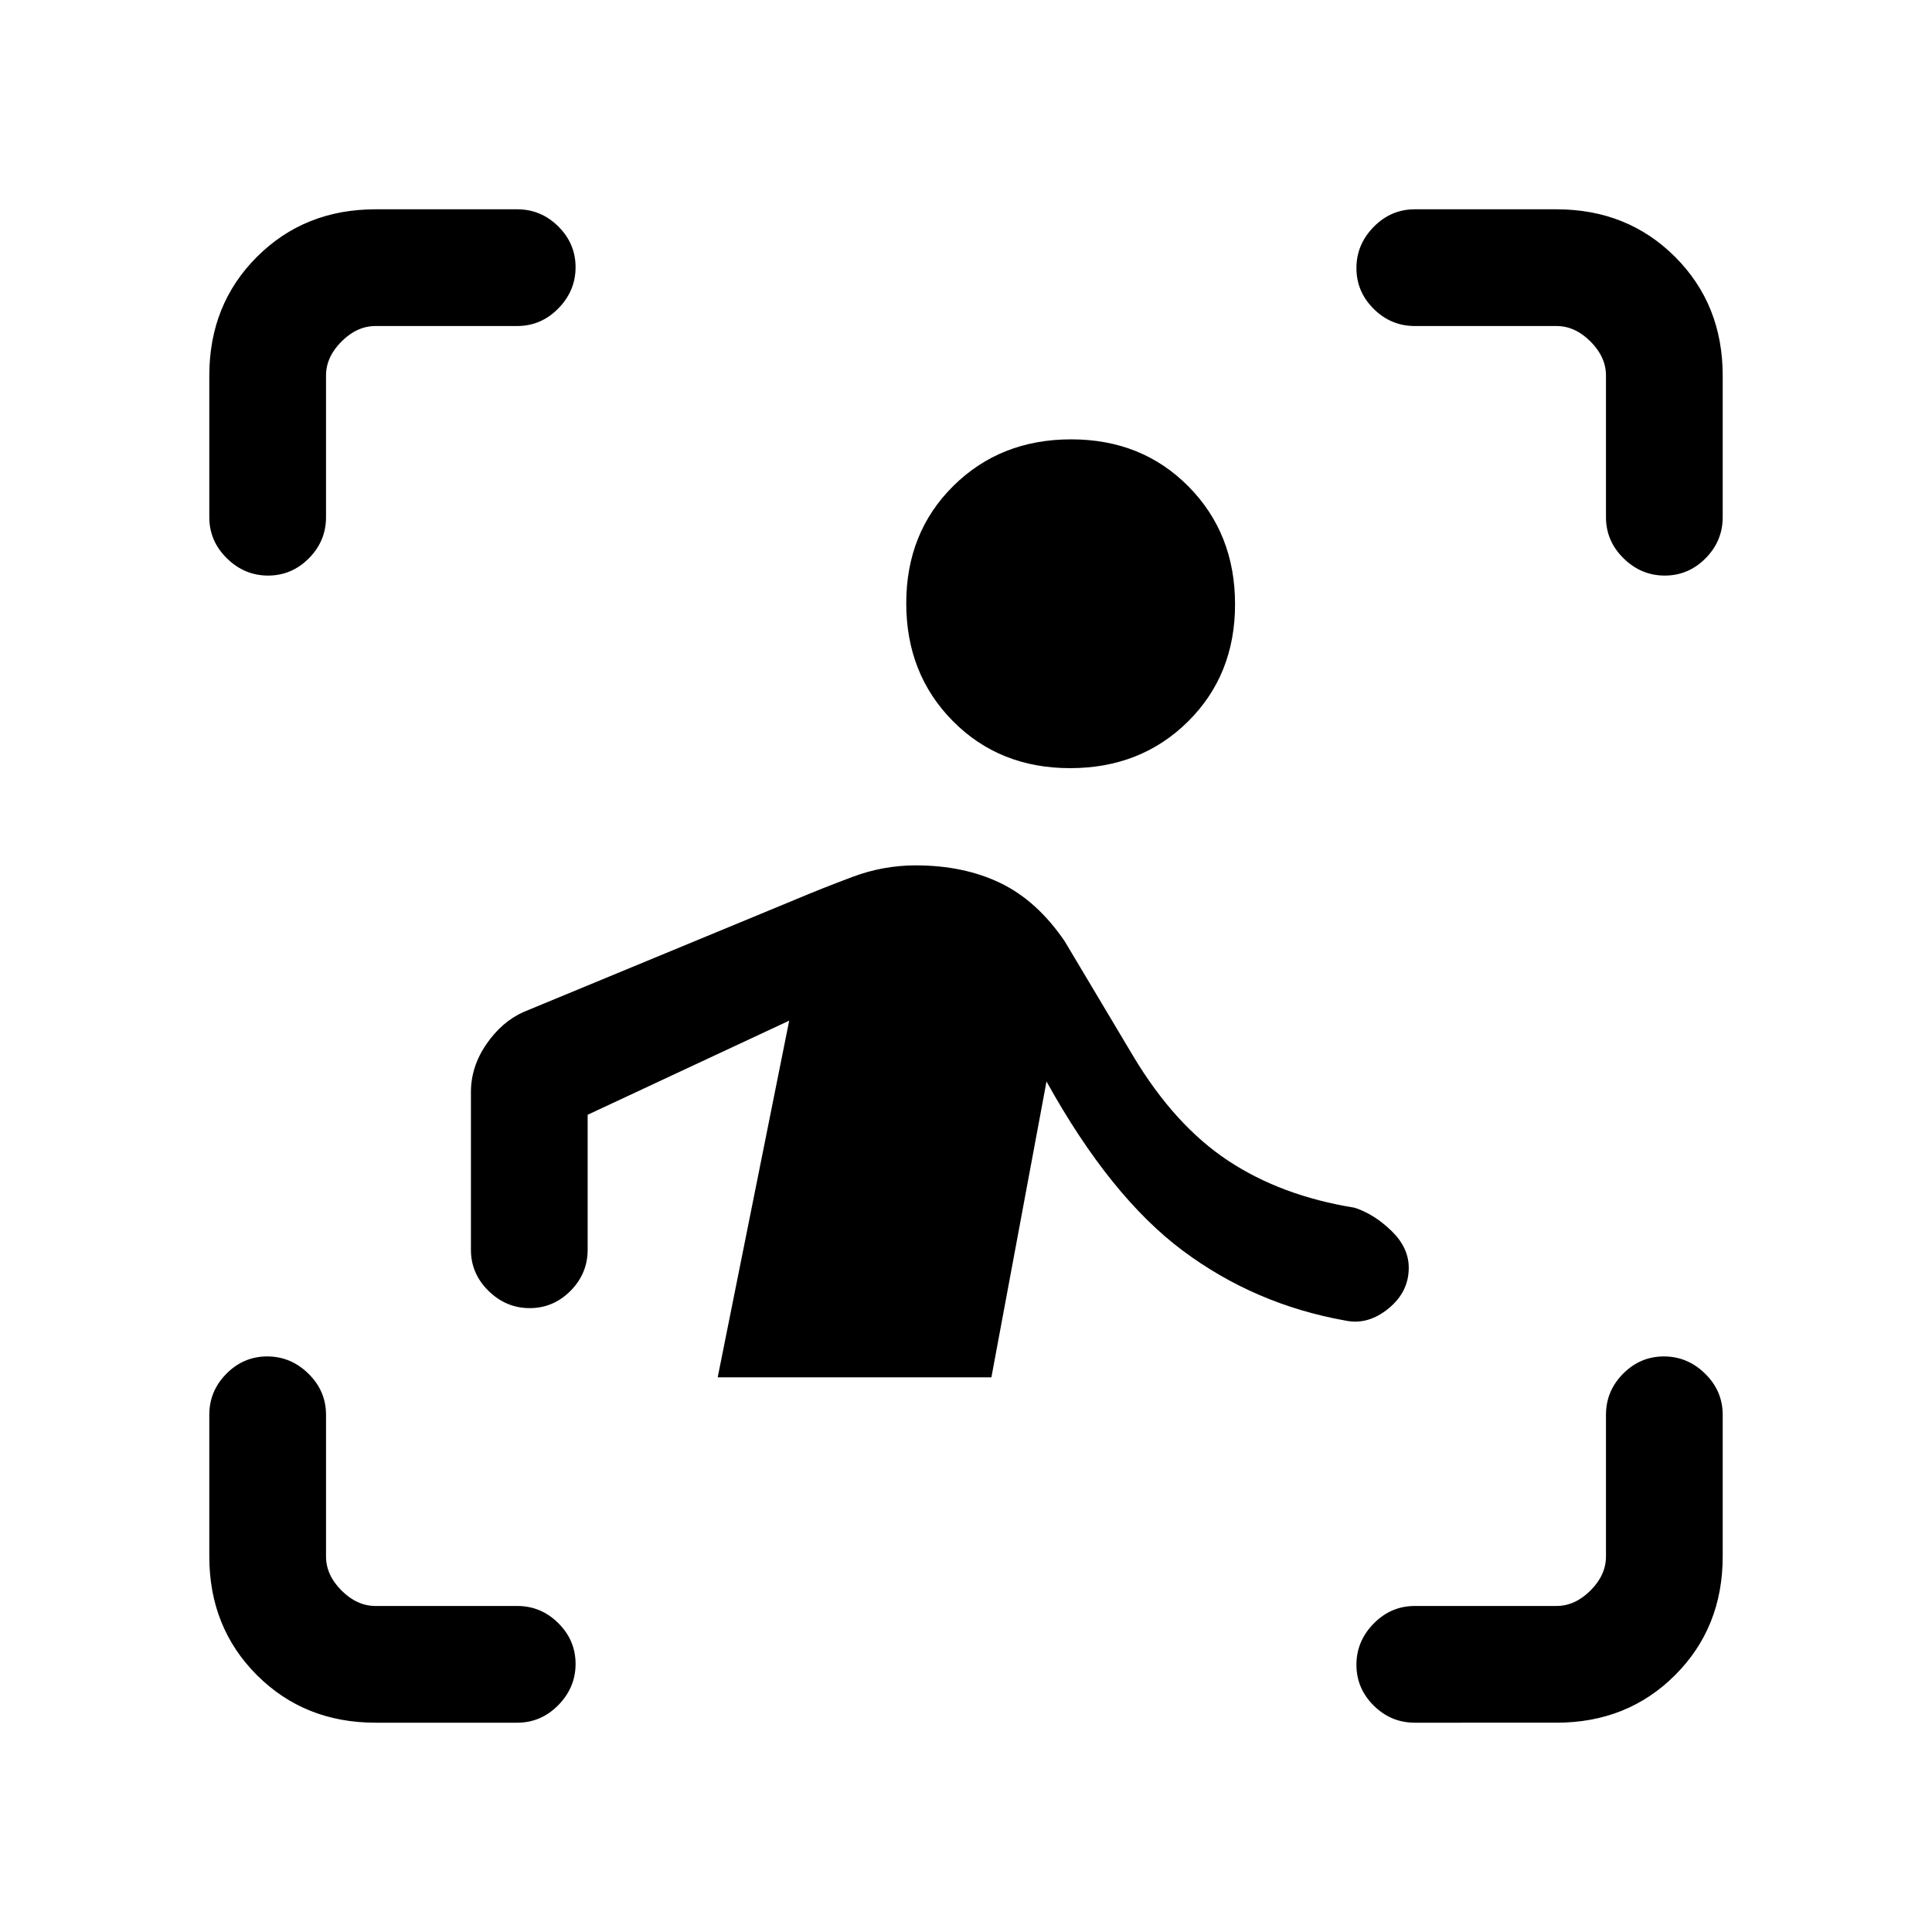 <svg xmlns="http://www.w3.org/2000/svg" height="20" viewBox="0 -960 960 960" width="20"><path d="M104-703v-70.38q0-35.32 23.65-58.97T186.62-856H257q11.84 0 20.42 8.52 8.58 8.52 8.58 20.27t-8.58 20.48Q268.84-798 257-798h-70.38q-9.24 0-16.93 7.69-7.69 7.69-7.69 16.93V-703q0 11.84-8.52 20.42-8.52 8.58-20.27 8.58t-20.48-8.58Q104-691.16 104-703Zm82.62 599q-35.32 0-58.97-23.65T104-186.62V-257q0-11.84 8.52-20.42 8.52-8.58 20.27-8.58t20.48 8.58Q162-268.84 162-257v70.38q0 9.24 7.69 16.93 7.69 7.69 16.93 7.69H257q11.84 0 20.42 8.52 8.58 8.52 8.58 20.27t-8.58 20.48Q268.84-104 257-104h-70.38Zm586.76 0H703q-11.84 0-20.42-8.52-8.58-8.52-8.58-20.27t8.58-20.48Q691.16-162 703-162h70.38q9.24 0 16.93-7.69 7.69-7.69 7.69-16.93V-257q0-11.84 8.52-20.42 8.52-8.58 20.27-8.58t20.48 8.58Q856-268.84 856-257v70.38q0 35.32-23.65 58.97T773.38-104ZM798-703v-70.38q0-9.24-7.69-16.93-7.69-7.69-16.93-7.69H703q-11.84 0-20.42-8.52-8.58-8.52-8.58-20.27t8.58-20.48Q691.16-856 703-856h70.38q35.32 0 58.97 23.65T856-773.38V-703q0 11.84-8.52 20.42-8.52 8.58-20.27 8.58t-20.48-8.58Q798-691.16 798-703ZM531.75-578.31q-35.13 0-58.29-23.4-23.15-23.4-23.15-58.54 0-35.13 23.4-58.29 23.4-23.15 58.54-23.15 35.13 0 58.29 23.4 23.15 23.4 23.15 58.54 0 35.13-23.4 58.29-23.4 23.15-58.54 23.15Zm-39.13 302.69h-136l35.53-177.23L292-406.08V-339q0 11.84-8.52 20.42-8.52 8.58-20.27 8.58t-20.48-8.58Q234-327.16 234-339v-78.31q0-12.69 7.69-23.86t18.46-15.98l135.39-56q12.77-5.39 28.04-11.12Q438.85-530 455-530q23.93 0 42.16 8.81 18.22 8.81 31.92 28.96l34 57q20.54 34.31 47.04 51.88 26.5 17.58 62.9 23.44 9.75 3.14 18.36 11.49 8.62 8.34 8.62 18.38 0 12.04-10.12 20.27-10.11 8.23-21.13 6-45.21-8-81.17-34.88-35.96-26.89-67.58-83.97l-27.38 147Z"/></svg>
